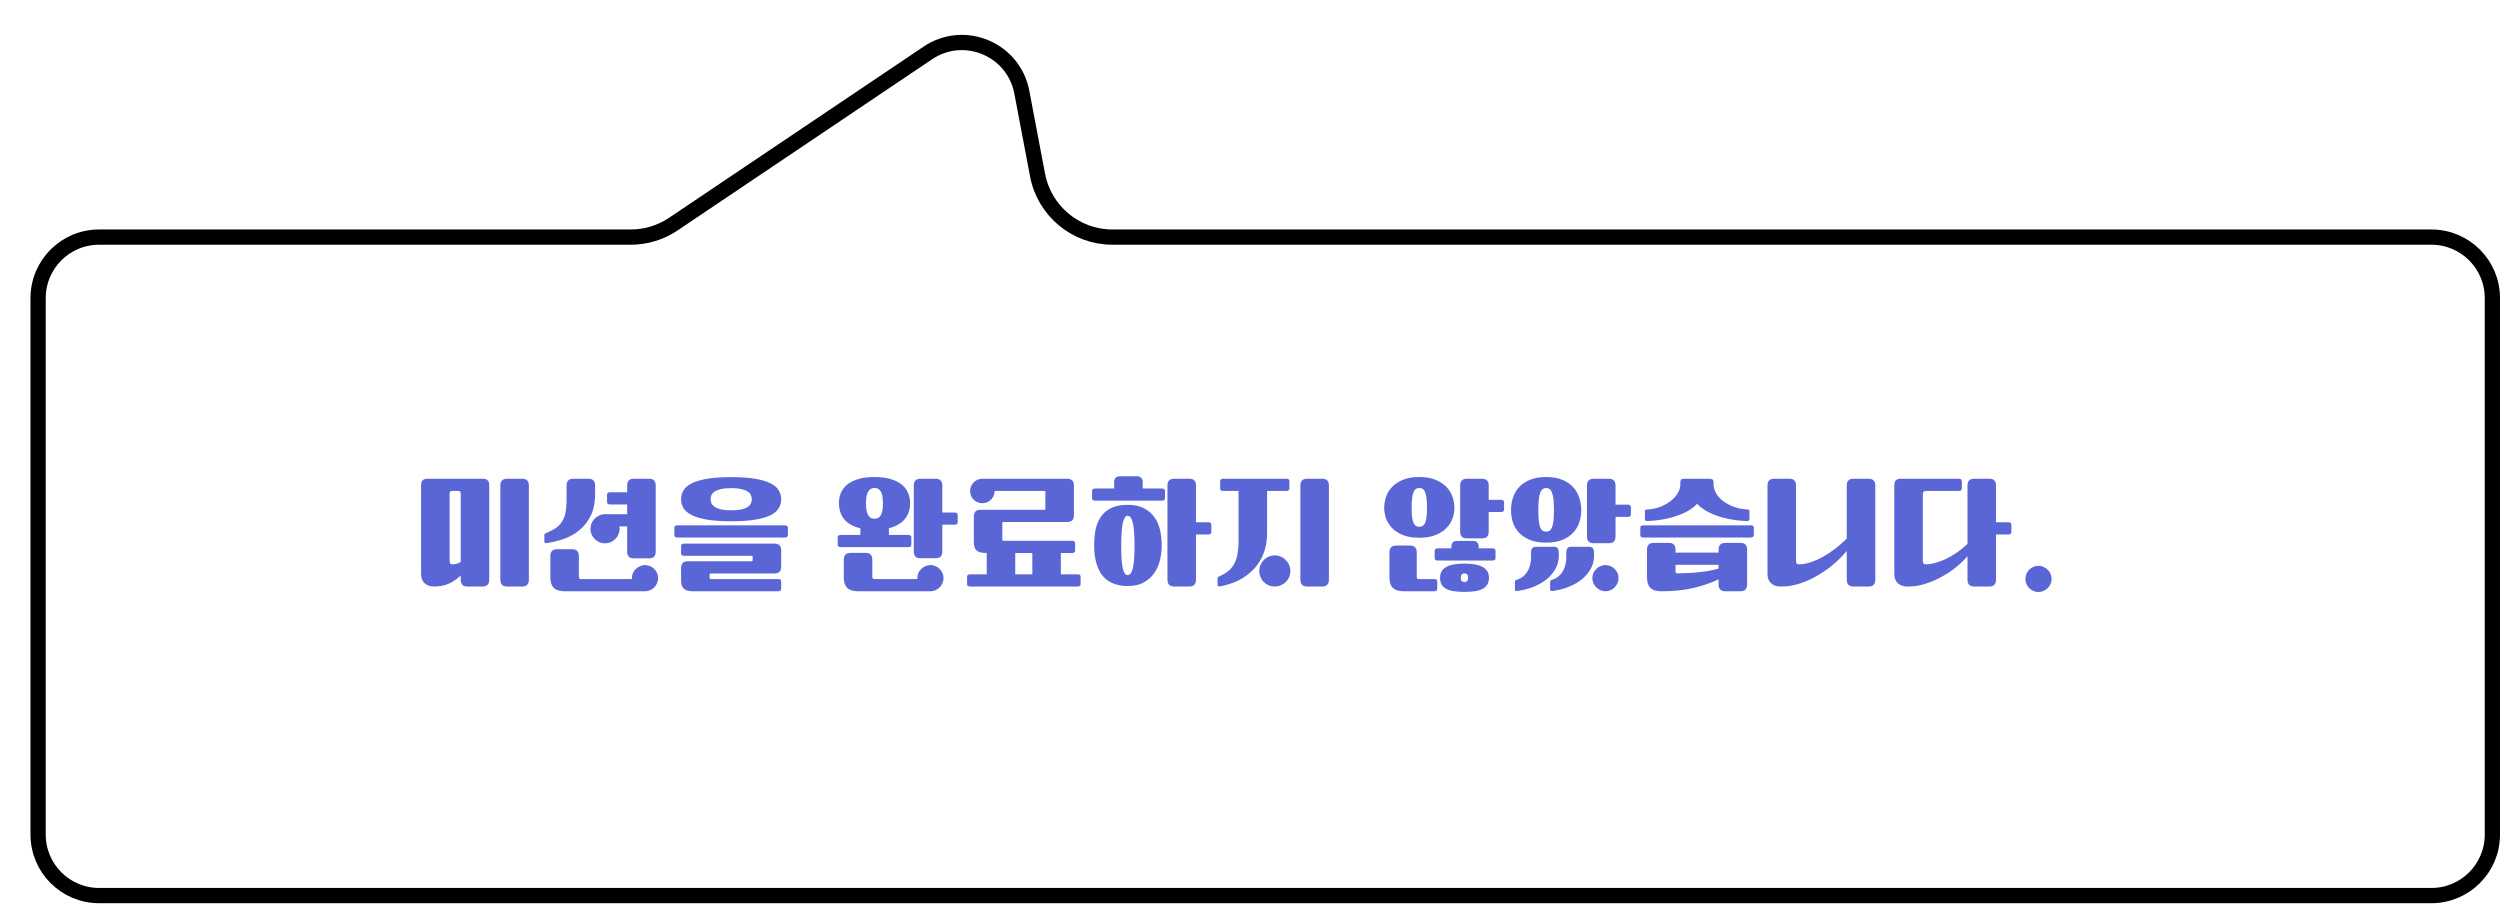<svg width="328" height="119" viewBox="0 0 328 119" fill="none" xmlns="http://www.w3.org/2000/svg">
<g filter="url(#filter0_d_1280_8837)">
<path d="M0 35.108C0 30.138 4.029 26.108 9 26.108L78.755 26.108C80.544 26.108 82.293 25.575 83.778 24.576L117.18 2.113C122.54 -1.492 129.84 1.557 131.044 7.903L133.11 18.787C133.916 23.034 137.629 26.108 141.952 26.108L315 26.108C319.971 26.108 324 30.138 324 35.108V105.5C324 110.471 319.971 114.5 315 114.5H9C4.029 114.5 0 110.471 0 105.5V35.108Z" fill="white"/>
<path d="M323 35.108V105.5C323 109.918 319.418 113.5 315 113.5H9C4.582 113.5 1 109.918 1 105.5V35.108C1 30.69 4.582 27.108 9 27.108L78.755 27.108C80.743 27.108 82.686 26.516 84.336 25.406L117.738 2.943C122.502 -0.261 128.991 2.448 130.062 8.089L132.128 18.973C133.024 23.693 137.149 27.108 141.952 27.108L315 27.108C319.418 27.108 323 30.69 323 35.108Z" stroke="black" stroke-width="2"/>
</g>
<path d="M61.341 76.952C61.021 76.952 60.791 76.872 60.653 76.712C60.514 76.563 60.445 76.344 60.445 76.056V75.512C59.965 75.971 59.437 76.328 58.861 76.584C58.295 76.84 57.634 76.963 56.877 76.952C56.397 76.941 56.002 76.792 55.693 76.504C55.394 76.227 55.245 75.816 55.245 75.272V63.624C55.245 63.336 55.319 63.128 55.469 63C55.618 62.872 55.816 62.808 56.061 62.808H63.373C63.65 62.808 63.853 62.883 63.981 63.032C64.12 63.181 64.189 63.379 64.189 63.624V76.056C64.189 76.344 64.12 76.563 63.981 76.712C63.842 76.872 63.613 76.952 63.293 76.952H61.341ZM69.389 76.056C69.389 76.344 69.32 76.563 69.181 76.712C69.042 76.872 68.813 76.952 68.493 76.952H66.541C66.221 76.952 65.992 76.872 65.853 76.712C65.714 76.563 65.645 76.344 65.645 76.056V63.704C65.645 63.416 65.714 63.197 65.853 63.048C65.992 62.888 66.221 62.808 66.541 62.808H68.493C68.813 62.808 69.042 62.888 69.181 63.048C69.32 63.197 69.389 63.416 69.389 63.704V76.056ZM59.373 74.04C59.725 74.04 60.082 73.939 60.445 73.736V64.728C60.445 64.515 60.333 64.408 60.109 64.408H59.309C59.096 64.408 58.989 64.515 58.989 64.728V73.496C58.989 73.656 59.01 73.789 59.053 73.896C59.096 73.992 59.202 74.04 59.373 74.04ZM86.029 72.36C86.029 72.648 85.96 72.872 85.821 73.032C85.682 73.181 85.453 73.256 85.133 73.256H83.181C82.861 73.256 82.632 73.181 82.493 73.032C82.354 72.872 82.285 72.648 82.285 72.36V69.064H81.261C81.272 69.117 81.277 69.176 81.277 69.24C81.287 69.293 81.293 69.347 81.293 69.4C81.293 69.645 81.24 69.885 81.133 70.12C81.037 70.344 80.898 70.547 80.717 70.728C80.546 70.899 80.344 71.037 80.109 71.144C79.874 71.24 79.624 71.288 79.357 71.288C79.112 71.288 78.871 71.24 78.637 71.144C78.413 71.037 78.21 70.899 78.029 70.728C77.858 70.547 77.719 70.344 77.613 70.12C77.517 69.885 77.469 69.645 77.469 69.4C77.469 69.133 77.517 68.883 77.613 68.648C77.719 68.413 77.858 68.211 78.029 68.04C78.21 67.859 78.413 67.72 78.637 67.624C78.871 67.517 79.112 67.464 79.357 67.464H82.285V66.184H80.013C79.927 66.184 79.842 66.163 79.757 66.12C79.682 66.067 79.645 65.976 79.645 65.848V64.92C79.645 64.792 79.682 64.707 79.757 64.664C79.832 64.611 79.917 64.584 80.013 64.584H82.285V63.704C82.285 63.416 82.354 63.197 82.493 63.048C82.632 62.888 82.861 62.808 83.181 62.808H85.133C85.453 62.808 85.682 62.888 85.821 63.048C85.96 63.197 86.029 63.416 86.029 63.704V72.36ZM86.349 75.848C86.349 76.083 86.301 76.301 86.205 76.504C86.12 76.717 85.997 76.904 85.837 77.064C85.688 77.224 85.506 77.347 85.293 77.432C85.09 77.528 84.871 77.576 84.637 77.576H84.557H74.141C73.448 77.576 72.951 77.427 72.653 77.128C72.354 76.829 72.205 76.376 72.205 75.768V72.952C72.205 72.664 72.274 72.445 72.413 72.296C72.552 72.136 72.781 72.056 73.101 72.056H75.053C75.373 72.056 75.602 72.136 75.741 72.296C75.879 72.445 75.949 72.664 75.949 72.952V75.64C75.949 75.779 75.97 75.869 76.013 75.912C76.055 75.955 76.141 75.976 76.269 75.976H82.909V75.848C82.909 75.613 82.951 75.389 83.037 75.176C83.133 74.973 83.261 74.797 83.421 74.648C83.581 74.488 83.762 74.365 83.965 74.28C84.178 74.184 84.402 74.136 84.637 74.136C84.871 74.136 85.09 74.184 85.293 74.28C85.506 74.365 85.688 74.488 85.837 74.648C85.997 74.797 86.12 74.973 86.205 75.176C86.301 75.389 86.349 75.613 86.349 75.848ZM74.333 63.704C74.333 63.416 74.402 63.197 74.541 63.048C74.68 62.888 74.909 62.808 75.229 62.808H77.181C77.501 62.808 77.73 62.888 77.869 63.048C78.007 63.197 78.077 63.416 78.077 63.704V64.792C78.077 65.955 77.879 66.925 77.485 67.704C77.09 68.483 76.584 69.117 75.965 69.608C75.346 70.099 74.663 70.472 73.917 70.728C73.17 70.973 72.445 71.149 71.741 71.256C71.528 71.288 71.421 71.219 71.421 71.048V70.232C71.421 70.136 71.431 70.077 71.453 70.056C71.474 70.024 71.528 69.992 71.613 69.96C72.103 69.757 72.519 69.544 72.861 69.32C73.213 69.085 73.496 68.803 73.709 68.472C73.933 68.141 74.093 67.736 74.189 67.256C74.285 66.776 74.333 66.179 74.333 65.464V63.704ZM98.637 65.496C98.637 65.304 98.594 65.123 98.509 64.952C98.434 64.771 98.296 64.616 98.093 64.488C97.89 64.349 97.613 64.243 97.261 64.168C96.919 64.083 96.477 64.04 95.933 64.04C95.4 64.04 94.957 64.083 94.605 64.168C94.263 64.243 93.986 64.349 93.773 64.488C93.57 64.616 93.426 64.771 93.341 64.952C93.266 65.123 93.229 65.304 93.229 65.496C93.229 65.688 93.272 65.875 93.357 66.056C93.442 66.227 93.586 66.381 93.789 66.52C94.002 66.648 94.279 66.755 94.621 66.84C94.962 66.915 95.4 66.952 95.933 66.952C96.477 66.952 96.919 66.915 97.261 66.84C97.613 66.755 97.89 66.648 98.093 66.52C98.296 66.381 98.434 66.227 98.509 66.056C98.594 65.875 98.637 65.688 98.637 65.496ZM102.493 65.496C102.493 65.933 102.381 66.333 102.157 66.696C101.943 67.048 101.581 67.352 101.069 67.608C100.557 67.853 99.879 68.045 99.037 68.184C98.205 68.323 97.17 68.392 95.933 68.392C94.695 68.392 93.656 68.323 92.813 68.184C91.97 68.045 91.293 67.848 90.781 67.592C90.269 67.336 89.901 67.032 89.677 66.68C89.463 66.317 89.357 65.923 89.357 65.496C89.357 65.069 89.463 64.68 89.677 64.328C89.901 63.965 90.269 63.656 90.781 63.4C91.293 63.144 91.97 62.947 92.813 62.808C93.656 62.669 94.695 62.6 95.933 62.6C97.17 62.6 98.205 62.669 99.037 62.808C99.879 62.947 100.557 63.144 101.069 63.4C101.581 63.645 101.943 63.949 102.157 64.312C102.381 64.664 102.493 65.059 102.493 65.496ZM88.845 70.52C88.76 70.52 88.674 70.499 88.589 70.456C88.514 70.403 88.477 70.312 88.477 70.184V69.256C88.477 69.128 88.514 69.043 88.589 69C88.663 68.947 88.749 68.92 88.845 68.92H103.005C103.101 68.92 103.186 68.947 103.261 69C103.335 69.043 103.373 69.128 103.373 69.256V70.184C103.373 70.312 103.33 70.403 103.245 70.456C103.17 70.499 103.09 70.52 103.005 70.52H88.845ZM90.973 77.576C90.354 77.576 89.927 77.459 89.693 77.224C89.469 76.989 89.357 76.611 89.357 76.088V74.536C89.357 74.291 89.415 74.083 89.533 73.912C89.65 73.731 89.89 73.64 90.253 73.64H98.589C98.695 73.64 98.749 73.581 98.749 73.464V73.096C98.749 72.979 98.695 72.92 98.589 72.92H89.725C89.639 72.92 89.554 72.899 89.469 72.856C89.394 72.803 89.357 72.712 89.357 72.584V71.656C89.357 71.528 89.394 71.443 89.469 71.4C89.543 71.347 89.629 71.32 89.725 71.32H101.597C101.874 71.32 102.093 71.389 102.253 71.528C102.413 71.656 102.493 71.885 102.493 72.216V74.344C102.493 74.675 102.413 74.904 102.253 75.032C102.093 75.171 101.874 75.24 101.597 75.24H93.261C93.154 75.24 93.101 75.293 93.101 75.4V75.8C93.101 75.917 93.165 75.976 93.293 75.976H102.125C102.221 75.976 102.306 75.997 102.381 76.04C102.455 76.093 102.493 76.184 102.493 76.312V77.24C102.493 77.368 102.45 77.453 102.365 77.496C102.29 77.549 102.21 77.576 102.125 77.576H90.973ZM110.065 66.024C110.065 65.587 110.14 65.165 110.289 64.76C110.449 64.344 110.705 63.976 111.057 63.656C111.42 63.336 111.9 63.08 112.497 62.888C113.095 62.685 113.841 62.584 114.737 62.584C115.623 62.584 116.364 62.685 116.961 62.888C117.559 63.08 118.039 63.336 118.401 63.656C118.764 63.976 119.02 64.344 119.169 64.76C119.329 65.165 119.409 65.587 119.409 66.024C119.409 66.376 119.361 66.723 119.265 67.064C119.169 67.405 119.009 67.72 118.785 68.008C118.572 68.296 118.284 68.552 117.921 68.776C117.569 69 117.137 69.176 116.625 69.304V70.184H119.201C119.297 70.184 119.383 70.211 119.457 70.264C119.532 70.307 119.569 70.392 119.569 70.52V71.448C119.569 71.576 119.527 71.667 119.441 71.72C119.367 71.763 119.287 71.784 119.201 71.784H110.273C110.188 71.784 110.103 71.763 110.017 71.72C109.943 71.667 109.905 71.576 109.905 71.448V70.52C109.905 70.392 109.943 70.307 110.017 70.264C110.092 70.211 110.177 70.184 110.273 70.184H112.881V69.304C112.348 69.187 111.9 69.016 111.537 68.792C111.185 68.568 110.897 68.312 110.673 68.024C110.46 67.725 110.305 67.405 110.209 67.064C110.113 66.723 110.065 66.376 110.065 66.024ZM123.633 68.84V72.344C123.633 72.632 123.564 72.856 123.425 73.016C123.287 73.165 123.057 73.24 122.737 73.24H120.785C120.465 73.24 120.236 73.165 120.097 73.016C119.959 72.856 119.889 72.632 119.889 72.344V63.704C119.889 63.416 119.959 63.197 120.097 63.048C120.236 62.888 120.465 62.808 120.785 62.808H122.737C123.057 62.808 123.287 62.888 123.425 63.048C123.564 63.197 123.633 63.416 123.633 63.704V67.24H125.281C125.377 67.24 125.463 67.267 125.537 67.32C125.612 67.363 125.649 67.448 125.649 67.576V68.504C125.649 68.632 125.607 68.723 125.521 68.776C125.447 68.819 125.367 68.84 125.281 68.84H123.633ZM123.793 75.848C123.793 76.083 123.745 76.301 123.649 76.504C123.564 76.717 123.441 76.904 123.281 77.064C123.132 77.224 122.951 77.347 122.737 77.432C122.535 77.528 122.316 77.576 122.081 77.576H112.641C111.948 77.576 111.452 77.427 111.153 77.128C110.855 76.829 110.705 76.376 110.705 75.768V73.432C110.705 73.144 110.775 72.925 110.913 72.776C111.052 72.616 111.281 72.536 111.601 72.536H113.553C113.873 72.536 114.103 72.616 114.241 72.776C114.38 72.925 114.449 73.144 114.449 73.432V75.64C114.449 75.779 114.471 75.869 114.513 75.912C114.556 75.955 114.641 75.976 114.769 75.976H120.353V75.848C120.353 75.613 120.396 75.389 120.481 75.176C120.577 74.973 120.705 74.797 120.865 74.648C121.025 74.488 121.207 74.365 121.409 74.28C121.623 74.184 121.847 74.136 122.081 74.136C122.316 74.136 122.535 74.184 122.737 74.28C122.951 74.365 123.132 74.488 123.281 74.648C123.441 74.797 123.564 74.973 123.649 75.176C123.745 75.389 123.793 75.613 123.793 75.848ZM115.841 66.04C115.841 65.837 115.831 65.619 115.809 65.384C115.788 65.139 115.74 64.92 115.665 64.728C115.601 64.525 115.495 64.36 115.345 64.232C115.196 64.093 114.993 64.024 114.737 64.024C114.481 64.024 114.279 64.093 114.129 64.232C113.98 64.36 113.868 64.525 113.793 64.728C113.719 64.931 113.671 65.149 113.649 65.384C113.628 65.619 113.617 65.837 113.617 66.04C113.617 66.243 113.628 66.461 113.649 66.696C113.671 66.931 113.719 67.149 113.793 67.352C113.868 67.555 113.98 67.725 114.129 67.864C114.279 67.992 114.481 68.056 114.737 68.056C114.993 68.056 115.196 67.992 115.345 67.864C115.495 67.725 115.601 67.56 115.665 67.368C115.74 67.165 115.788 66.947 115.809 66.712C115.831 66.477 115.841 66.253 115.841 66.04ZM127.249 76.952C127.164 76.952 127.079 76.925 126.993 76.872C126.919 76.829 126.881 76.744 126.881 76.616V75.688C126.881 75.56 126.919 75.469 126.993 75.416C127.068 75.373 127.153 75.352 127.249 75.352H129.457V72.552H129.377C128.759 72.552 128.332 72.435 128.097 72.2C127.873 71.965 127.761 71.587 127.761 71.064V67.784C127.761 67.539 127.82 67.331 127.937 67.16C128.055 66.979 128.295 66.888 128.657 66.888H136.993C137.1 66.888 137.153 66.829 137.153 66.712V64.584C137.153 64.467 137.1 64.408 136.993 64.408H130.497V64.424C130.497 64.648 130.455 64.856 130.369 65.048C130.284 65.24 130.167 65.411 130.017 65.56C129.868 65.699 129.697 65.811 129.505 65.896C129.313 65.981 129.105 66.024 128.881 66.024C128.433 66.024 128.055 65.869 127.745 65.56C127.436 65.251 127.281 64.872 127.281 64.424C127.281 64.2 127.324 63.992 127.409 63.8C127.495 63.608 127.607 63.437 127.745 63.288C127.895 63.139 128.065 63.021 128.257 62.936C128.449 62.851 128.657 62.808 128.881 62.808H140.001C140.279 62.808 140.497 62.877 140.657 63.016C140.817 63.144 140.897 63.373 140.897 63.704V67.592C140.897 67.923 140.817 68.157 140.657 68.296C140.497 68.424 140.279 68.488 140.001 68.488H131.665C131.559 68.488 131.505 68.541 131.505 68.648V70.776C131.505 70.893 131.569 70.952 131.697 70.952H140.689C140.785 70.952 140.871 70.979 140.945 71.032C141.02 71.075 141.057 71.16 141.057 71.288V72.216C141.057 72.344 141.015 72.435 140.929 72.488C140.855 72.531 140.775 72.552 140.689 72.552H139.185V75.352H141.409C141.505 75.352 141.591 75.373 141.665 75.416C141.74 75.469 141.777 75.56 141.777 75.688V76.616C141.777 76.744 141.735 76.829 141.649 76.872C141.575 76.925 141.495 76.952 141.409 76.952H127.249ZM133.201 75.352H135.441V72.552H133.201V75.352ZM152.417 71.56C152.417 72.157 152.348 72.771 152.209 73.4C152.071 74.019 151.831 74.589 151.489 75.112C151.148 75.635 150.689 76.061 150.113 76.392C149.537 76.723 148.812 76.888 147.937 76.888C147.329 76.888 146.796 76.808 146.337 76.648C145.879 76.499 145.484 76.291 145.153 76.024C144.833 75.768 144.567 75.464 144.353 75.112C144.151 74.76 143.991 74.387 143.873 73.992C143.756 73.597 143.671 73.192 143.617 72.776C143.575 72.36 143.553 71.955 143.553 71.56C143.553 70.888 143.607 70.237 143.713 69.608C143.831 68.968 144.049 68.397 144.369 67.896C144.689 67.395 145.132 66.995 145.697 66.696C146.273 66.387 147.02 66.232 147.937 66.232C148.812 66.232 149.537 66.387 150.113 66.696C150.689 66.995 151.148 67.395 151.489 67.896C151.831 68.387 152.071 68.952 152.209 69.592C152.348 70.232 152.417 70.888 152.417 71.56ZM156.913 70.12V76.056C156.913 76.344 156.844 76.563 156.705 76.712C156.567 76.872 156.337 76.952 156.017 76.952H154.065C153.745 76.952 153.516 76.872 153.377 76.712C153.239 76.563 153.169 76.344 153.169 76.056V63.704C153.169 63.416 153.239 63.197 153.377 63.048C153.516 62.888 153.745 62.808 154.065 62.808H156.017C156.337 62.808 156.567 62.888 156.705 63.048C156.844 63.197 156.913 63.416 156.913 63.704V68.52H158.561C158.657 68.52 158.743 68.547 158.817 68.6C158.892 68.643 158.929 68.728 158.929 68.856V69.784C158.929 69.912 158.887 70.003 158.801 70.056C158.727 70.099 158.647 70.12 158.561 70.12H156.913ZM143.649 65.688C143.564 65.688 143.479 65.667 143.393 65.624C143.319 65.571 143.281 65.48 143.281 65.352V64.424C143.281 64.296 143.319 64.211 143.393 64.168C143.468 64.115 143.553 64.088 143.649 64.088H146.177V63.224C146.177 63.011 146.236 62.835 146.353 62.696C146.481 62.557 146.668 62.488 146.913 62.488H149.185C149.431 62.488 149.612 62.557 149.729 62.696C149.857 62.835 149.921 63.011 149.921 63.224V64.088H152.481C152.577 64.088 152.663 64.115 152.737 64.168C152.812 64.211 152.849 64.296 152.849 64.424V65.352C152.849 65.48 152.807 65.571 152.721 65.624C152.647 65.667 152.567 65.688 152.481 65.688H143.649ZM148.849 71.56C148.849 70.227 148.775 69.245 148.625 68.616C148.487 67.987 148.263 67.672 147.953 67.672C147.665 67.672 147.452 67.987 147.313 68.616C147.175 69.235 147.105 70.216 147.105 71.56C147.105 72.264 147.121 72.867 147.153 73.368C147.185 73.859 147.239 74.259 147.313 74.568C147.388 74.877 147.473 75.101 147.569 75.24C147.676 75.379 147.804 75.448 147.953 75.448C148.263 75.448 148.487 75.149 148.625 74.552C148.775 73.955 148.849 72.957 148.849 71.56ZM166.241 64.408V69.976C166.241 70.755 166.145 71.459 165.953 72.088C165.772 72.707 165.521 73.261 165.201 73.752C164.892 74.243 164.529 74.669 164.113 75.032C163.708 75.405 163.276 75.72 162.817 75.976C162.359 76.232 161.889 76.435 161.409 76.584C160.94 76.744 160.492 76.861 160.065 76.936C159.852 76.968 159.745 76.899 159.745 76.728V75.912C159.745 75.816 159.756 75.752 159.777 75.72C159.799 75.699 159.852 75.672 159.937 75.64C160.375 75.448 160.753 75.229 161.073 74.984C161.393 74.739 161.66 74.435 161.873 74.072C162.087 73.709 162.241 73.277 162.337 72.776C162.444 72.275 162.497 71.677 162.497 70.984V64.408H160.449C160.364 64.408 160.279 64.387 160.193 64.344C160.119 64.291 160.081 64.2 160.081 64.072V63.144C160.081 63.016 160.119 62.931 160.193 62.888C160.268 62.835 160.353 62.808 160.449 62.808H168.801C168.897 62.808 168.983 62.835 169.057 62.888C169.132 62.931 169.169 63.016 169.169 63.144V64.072C169.169 64.2 169.127 64.291 169.041 64.344C168.967 64.387 168.887 64.408 168.801 64.408H166.241ZM174.353 76.056C174.353 76.344 174.284 76.563 174.145 76.712C174.007 76.872 173.777 76.952 173.457 76.952H171.505C171.185 76.952 170.956 76.872 170.817 76.712C170.679 76.563 170.609 76.344 170.609 76.056V63.704C170.609 63.416 170.679 63.197 170.817 63.048C170.956 62.888 171.185 62.808 171.505 62.808H173.457C173.777 62.808 174.007 62.888 174.145 63.048C174.284 63.197 174.353 63.416 174.353 63.704V76.056ZM165.217 74.92C165.217 74.643 165.271 74.381 165.377 74.136C165.484 73.88 165.628 73.661 165.809 73.48C165.991 73.288 166.204 73.139 166.449 73.032C166.705 72.925 166.972 72.872 167.249 72.872C167.527 72.872 167.788 72.925 168.033 73.032C168.289 73.139 168.508 73.288 168.689 73.48C168.881 73.661 169.031 73.88 169.137 74.136C169.244 74.381 169.297 74.643 169.297 74.92C169.297 75.197 169.244 75.459 169.137 75.704C169.031 75.96 168.881 76.179 168.689 76.36C168.508 76.541 168.289 76.685 168.033 76.792C167.788 76.899 167.527 76.952 167.249 76.952C166.972 76.952 166.705 76.899 166.449 76.792C166.204 76.685 165.991 76.541 165.809 76.36C165.628 76.179 165.484 75.96 165.377 75.704C165.271 75.459 165.217 75.197 165.217 74.92ZM186.214 70.552C185.371 70.552 184.656 70.435 184.07 70.2C183.494 69.965 183.019 69.661 182.646 69.288C182.283 68.904 182.016 68.483 181.846 68.024C181.686 67.555 181.606 67.091 181.606 66.632C181.606 66.152 181.686 65.672 181.846 65.192C182.016 64.701 182.283 64.264 182.646 63.88C183.019 63.496 183.494 63.187 184.07 62.952C184.656 62.707 185.371 62.584 186.214 62.584C187.056 62.584 187.766 62.707 188.342 62.952C188.928 63.187 189.403 63.496 189.766 63.88C190.139 64.264 190.406 64.701 190.566 65.192C190.736 65.672 190.822 66.152 190.822 66.632C190.822 67.091 190.736 67.555 190.566 68.024C190.406 68.483 190.139 68.904 189.766 69.288C189.403 69.661 188.928 69.965 188.342 70.2C187.766 70.435 187.056 70.552 186.214 70.552ZM195.318 67.176V69.736C195.318 70.024 195.248 70.248 195.11 70.408C194.971 70.557 194.742 70.632 194.422 70.632H192.47C192.15 70.632 191.92 70.557 191.782 70.408C191.643 70.248 191.574 70.024 191.574 69.736V63.704C191.574 63.416 191.643 63.197 191.782 63.048C191.92 62.888 192.15 62.808 192.47 62.808H194.422C194.742 62.808 194.971 62.888 195.11 63.048C195.248 63.197 195.318 63.416 195.318 63.704V65.576H196.966C197.062 65.576 197.147 65.603 197.222 65.656C197.296 65.699 197.334 65.784 197.334 65.912V66.84C197.334 66.968 197.291 67.059 197.206 67.112C197.131 67.155 197.051 67.176 196.966 67.176H195.318ZM184.23 77.576C183.536 77.576 183.04 77.427 182.742 77.128C182.443 76.829 182.294 76.376 182.294 75.768V72.472C182.294 72.184 182.363 71.965 182.502 71.816C182.64 71.656 182.87 71.576 183.19 71.576H184.982C185.302 71.576 185.531 71.656 185.67 71.816C185.808 71.965 185.878 72.184 185.878 72.472V75.64C185.878 75.779 185.899 75.869 185.942 75.912C185.984 75.955 186.07 75.976 186.198 75.976H188.198C188.294 75.976 188.379 75.997 188.454 76.04C188.528 76.093 188.566 76.184 188.566 76.312V77.24C188.566 77.368 188.523 77.453 188.438 77.496C188.363 77.549 188.283 77.576 188.198 77.576H184.23ZM192.134 77.656C191.643 77.656 191.2 77.629 190.806 77.576C190.411 77.523 190.075 77.427 189.798 77.288C189.52 77.149 189.307 76.963 189.158 76.728C189.008 76.493 188.934 76.189 188.934 75.816C188.934 75.464 189.008 75.171 189.158 74.936C189.307 74.691 189.52 74.499 189.798 74.36C190.086 74.211 190.427 74.104 190.822 74.04C191.216 73.976 191.654 73.944 192.134 73.944C192.624 73.944 193.067 73.976 193.462 74.04C193.856 74.104 194.192 74.211 194.47 74.36C194.758 74.499 194.976 74.691 195.126 74.936C195.275 75.171 195.35 75.464 195.35 75.816C195.35 76.189 195.27 76.493 195.11 76.728C194.96 76.963 194.747 77.149 194.47 77.288C194.192 77.427 193.856 77.523 193.462 77.576C193.067 77.629 192.624 77.656 192.134 77.656ZM188.598 73.544C188.512 73.544 188.427 73.523 188.342 73.48C188.267 73.427 188.23 73.336 188.23 73.208V72.28C188.23 72.152 188.267 72.067 188.342 72.024C188.416 71.971 188.502 71.944 188.598 71.944H190.422V71.704C190.422 71.491 190.48 71.315 190.598 71.176C190.726 71.037 190.912 70.968 191.158 70.968H193.27C193.515 70.968 193.696 71.037 193.814 71.176C193.942 71.315 194.006 71.491 194.006 71.704V71.944H195.846C195.942 71.944 196.027 71.971 196.102 72.024C196.176 72.067 196.214 72.152 196.214 72.28V73.208C196.214 73.336 196.171 73.427 196.086 73.48C196.011 73.523 195.931 73.544 195.846 73.544H188.598ZM186.214 69.112C186.374 69.112 186.518 69.075 186.646 69C186.774 68.925 186.88 68.797 186.966 68.616C187.051 68.435 187.115 68.184 187.158 67.864C187.2 67.544 187.222 67.133 187.222 66.632C187.222 66.109 187.2 65.683 187.158 65.352C187.115 65.011 187.051 64.744 186.966 64.552C186.88 64.349 186.774 64.211 186.646 64.136C186.518 64.061 186.374 64.024 186.214 64.024C186.054 64.024 185.91 64.061 185.782 64.136C185.654 64.211 185.547 64.349 185.462 64.552C185.376 64.744 185.312 65.011 185.27 65.352C185.227 65.683 185.206 66.109 185.206 66.632C185.206 67.133 185.227 67.544 185.27 67.864C185.312 68.184 185.376 68.435 185.462 68.616C185.547 68.797 185.654 68.925 185.782 69C185.91 69.075 186.054 69.112 186.214 69.112ZM192.134 76.376C192.23 76.376 192.331 76.344 192.438 76.28C192.555 76.216 192.614 76.056 192.614 75.8C192.614 75.544 192.555 75.384 192.438 75.32C192.331 75.256 192.23 75.224 192.134 75.224C192.038 75.224 191.931 75.261 191.814 75.336C191.707 75.421 191.654 75.576 191.654 75.8C191.654 76.045 191.707 76.2 191.814 76.264C191.931 76.339 192.038 76.376 192.134 76.376ZM202.854 71.192C202.022 71.192 201.312 71.075 200.726 70.84C200.139 70.595 199.659 70.275 199.286 69.88C198.923 69.485 198.656 69.032 198.486 68.52C198.326 68.008 198.246 67.485 198.246 66.952C198.246 66.397 198.326 65.859 198.486 65.336C198.656 64.803 198.923 64.333 199.286 63.928C199.659 63.523 200.139 63.197 200.726 62.952C201.312 62.707 202.022 62.584 202.854 62.584C203.686 62.584 204.395 62.707 204.982 62.952C205.568 63.197 206.043 63.523 206.406 63.928C206.779 64.333 207.046 64.803 207.206 65.336C207.376 65.859 207.462 66.397 207.462 66.952C207.462 67.485 207.376 68.008 207.206 68.52C207.046 69.032 206.779 69.485 206.406 69.88C206.043 70.275 205.568 70.595 204.982 70.84C204.395 71.075 203.686 71.192 202.854 71.192ZM211.958 67.816V70.376C211.958 70.664 211.888 70.888 211.75 71.048C211.611 71.197 211.382 71.272 211.062 71.272H209.11C208.79 71.272 208.56 71.197 208.422 71.048C208.283 70.888 208.214 70.664 208.214 70.376V63.704C208.214 63.416 208.283 63.197 208.422 63.048C208.56 62.888 208.79 62.808 209.11 62.808H211.062C211.382 62.808 211.611 62.888 211.75 63.048C211.888 63.197 211.958 63.416 211.958 63.704V66.216H213.606C213.702 66.216 213.787 66.243 213.862 66.296C213.936 66.339 213.974 66.424 213.974 66.552V67.48C213.974 67.608 213.931 67.699 213.846 67.752C213.771 67.795 213.691 67.816 213.606 67.816H211.958ZM204.518 72.888C204.518 73.496 204.379 74.061 204.102 74.584C203.824 75.107 203.44 75.571 202.95 75.976C202.459 76.381 201.878 76.717 201.206 76.984C200.534 77.261 199.803 77.448 199.014 77.544C198.843 77.565 198.758 77.491 198.758 77.32V76.408C198.758 76.301 198.774 76.221 198.806 76.168C198.838 76.125 198.923 76.083 199.062 76.04C199.382 75.944 199.654 75.795 199.878 75.592C200.112 75.389 200.299 75.16 200.438 74.904C200.587 74.648 200.694 74.376 200.758 74.088C200.832 73.789 200.87 73.496 200.87 73.208V72.552C200.87 72.307 200.912 72.109 200.998 71.96C201.083 71.811 201.259 71.736 201.526 71.736H203.862C204.139 71.736 204.315 71.816 204.39 71.976C204.475 72.125 204.518 72.317 204.518 72.552V72.888ZM209.142 72.888C209.142 73.496 209.003 74.061 208.726 74.584C208.448 75.107 208.064 75.571 207.574 75.976C207.083 76.381 206.502 76.717 205.83 76.984C205.158 77.261 204.427 77.448 203.638 77.544C203.467 77.565 203.382 77.491 203.382 77.32V76.408C203.382 76.301 203.398 76.221 203.43 76.168C203.462 76.125 203.547 76.083 203.686 76.04C204.006 75.944 204.278 75.795 204.502 75.592C204.736 75.389 204.923 75.16 205.062 74.904C205.211 74.648 205.318 74.376 205.382 74.088C205.456 73.789 205.494 73.496 205.494 73.208V72.552C205.494 72.307 205.536 72.109 205.622 71.96C205.707 71.811 205.883 71.736 206.15 71.736H208.486C208.763 71.736 208.939 71.816 209.014 71.976C209.099 72.125 209.142 72.317 209.142 72.552V72.888ZM202.854 69.752C203.014 69.752 203.158 69.715 203.286 69.64C203.414 69.565 203.52 69.427 203.606 69.224C203.702 69.011 203.771 68.723 203.814 68.36C203.856 67.997 203.878 67.528 203.878 66.952C203.878 66.355 203.856 65.869 203.814 65.496C203.771 65.112 203.702 64.813 203.606 64.6C203.52 64.376 203.414 64.227 203.286 64.152C203.158 64.067 203.014 64.024 202.854 64.024C202.694 64.024 202.55 64.067 202.422 64.152C202.294 64.227 202.182 64.376 202.086 64.6C202 64.813 201.936 65.112 201.894 65.496C201.851 65.869 201.83 66.355 201.83 66.952C201.83 67.528 201.851 67.997 201.894 68.36C201.936 68.723 202 69.011 202.086 69.224C202.182 69.427 202.294 69.565 202.422 69.64C202.55 69.715 202.694 69.752 202.854 69.752ZM212.358 75.848C212.358 76.083 212.31 76.301 212.214 76.504C212.128 76.717 212.006 76.904 211.846 77.064C211.696 77.224 211.515 77.347 211.302 77.432C211.099 77.528 210.88 77.576 210.646 77.576C210.411 77.576 210.187 77.528 209.974 77.432C209.771 77.347 209.59 77.224 209.43 77.064C209.27 76.904 209.142 76.717 209.046 76.504C208.96 76.301 208.918 76.083 208.918 75.848C208.918 75.613 208.96 75.389 209.046 75.176C209.142 74.973 209.27 74.797 209.43 74.648C209.59 74.488 209.771 74.365 209.974 74.28C210.187 74.184 210.411 74.136 210.646 74.136C210.88 74.136 211.099 74.184 211.302 74.28C211.515 74.365 211.696 74.488 211.846 74.648C212.006 74.797 212.128 74.973 212.214 75.176C212.31 75.389 212.358 75.613 212.358 75.848ZM219.83 72.504H225.478V72.12C225.478 71.832 225.547 71.613 225.686 71.464C225.824 71.304 226.054 71.224 226.374 71.224H228.326C228.646 71.224 228.875 71.304 229.014 71.464C229.152 71.613 229.222 71.832 229.222 72.12V76.68C229.222 76.968 229.152 77.187 229.014 77.336C228.875 77.496 228.646 77.576 228.326 77.576H226.374C226.054 77.576 225.824 77.496 225.686 77.336C225.547 77.187 225.478 76.968 225.478 76.68V76.008C224.443 76.499 223.318 76.883 222.102 77.16C220.886 77.437 219.526 77.576 218.022 77.576C217.328 77.576 216.832 77.427 216.534 77.128C216.235 76.829 216.086 76.376 216.086 75.768V72.12C216.086 71.832 216.155 71.613 216.294 71.464C216.432 71.304 216.662 71.224 216.982 71.224H218.934C219.254 71.224 219.483 71.304 219.622 71.464C219.76 71.613 219.83 71.832 219.83 72.12V72.504ZM229.222 68.36C228.806 68.349 228.31 68.312 227.734 68.248C227.168 68.173 226.582 68.056 225.974 67.896C225.366 67.725 224.768 67.496 224.182 67.208C223.606 66.92 223.099 66.552 222.662 66.104C222.235 66.541 221.739 66.904 221.174 67.192C220.608 67.469 220.022 67.693 219.414 67.864C218.816 68.035 218.23 68.157 217.654 68.232C217.078 68.307 216.566 68.349 216.118 68.36C216.032 68.36 215.958 68.344 215.894 68.312C215.84 68.269 215.814 68.195 215.814 68.088V67.064C215.814 67.011 215.824 66.968 215.846 66.936C215.867 66.893 215.926 66.867 216.022 66.856C216.79 66.813 217.451 66.669 218.006 66.424C218.56 66.179 219.019 65.896 219.382 65.576C219.744 65.256 220.011 64.925 220.182 64.584C220.363 64.232 220.454 63.928 220.454 63.672V63.384C220.454 63.139 220.491 62.984 220.566 62.92C220.651 62.845 220.832 62.808 221.11 62.808H224.166C224.443 62.808 224.619 62.845 224.694 62.92C224.779 62.984 224.822 63.139 224.822 63.384V63.672C224.822 63.875 224.891 64.141 225.03 64.472C225.168 64.803 225.408 65.133 225.75 65.464C226.102 65.795 226.566 66.093 227.142 66.36C227.718 66.627 228.443 66.792 229.318 66.856C229.414 66.867 229.472 66.893 229.494 66.936C229.515 66.968 229.526 67.011 229.526 67.064V68.088C229.526 68.269 229.424 68.36 229.222 68.36ZM215.574 70.52C215.488 70.52 215.403 70.499 215.318 70.456C215.243 70.403 215.206 70.312 215.206 70.184V69.256C215.206 69.128 215.243 69.043 215.318 69C215.392 68.947 215.478 68.92 215.574 68.92H229.734C229.83 68.92 229.915 68.947 229.99 69C230.064 69.043 230.102 69.128 230.102 69.256V70.184C230.102 70.312 230.059 70.403 229.974 70.456C229.899 70.499 229.819 70.52 229.734 70.52H215.574ZM220.038 75.224C220.422 75.224 220.832 75.213 221.27 75.192C221.718 75.181 222.176 75.149 222.646 75.096C223.115 75.053 223.59 74.995 224.07 74.92C224.55 74.835 225.019 74.728 225.478 74.6V74.104H219.83V74.984C219.83 75.144 219.899 75.224 220.038 75.224ZM235.638 73.496C235.638 73.656 235.659 73.789 235.702 73.896C235.744 73.992 235.851 74.04 236.022 74.04C236.502 74.04 237.014 73.949 237.558 73.768C238.102 73.587 238.651 73.341 239.206 73.032C239.76 72.723 240.299 72.365 240.822 71.96C241.355 71.544 241.846 71.112 242.294 70.664V63.704C242.294 63.416 242.363 63.197 242.502 63.048C242.64 62.888 242.87 62.808 243.19 62.808H245.142C245.462 62.808 245.691 62.888 245.83 63.048C245.968 63.197 246.038 63.416 246.038 63.704V76.056C246.038 76.344 245.968 76.563 245.83 76.712C245.691 76.872 245.462 76.952 245.142 76.952H243.19C242.87 76.952 242.64 76.872 242.502 76.712C242.363 76.563 242.294 76.344 242.294 76.056V72.28C241.814 72.867 241.243 73.443 240.582 74.008C239.931 74.573 239.222 75.075 238.454 75.512C237.696 75.96 236.896 76.317 236.054 76.584C235.222 76.851 234.379 76.973 233.526 76.952C233.046 76.941 232.651 76.792 232.342 76.504C232.043 76.227 231.894 75.816 231.894 75.272V63.704C231.894 63.416 231.963 63.197 232.102 63.048C232.24 62.888 232.47 62.808 232.79 62.808H234.742C235.062 62.808 235.291 62.888 235.43 63.048C235.568 63.197 235.638 63.416 235.638 63.704V73.496ZM257.03 62.808C257.126 62.808 257.211 62.835 257.286 62.888C257.36 62.931 257.398 63.016 257.398 63.144V64.072C257.398 64.2 257.355 64.291 257.27 64.344C257.195 64.387 257.115 64.408 257.03 64.408H252.742C252.432 64.408 252.278 64.541 252.278 64.808V73.496C252.278 73.656 252.299 73.789 252.342 73.896C252.384 73.992 252.491 74.04 252.662 74.04C253.046 74.04 253.467 73.976 253.926 73.848C254.384 73.72 254.854 73.544 255.334 73.32C255.814 73.085 256.294 72.803 256.774 72.472C257.254 72.141 257.707 71.773 258.134 71.368V63.704C258.134 63.416 258.203 63.197 258.342 63.048C258.48 62.888 258.71 62.808 259.03 62.808H260.982C261.302 62.808 261.531 62.888 261.67 63.048C261.808 63.197 261.878 63.416 261.878 63.704V68.52H263.526C263.622 68.52 263.707 68.547 263.782 68.6C263.856 68.643 263.894 68.728 263.894 68.856V69.784C263.894 69.912 263.851 70.003 263.766 70.056C263.691 70.099 263.611 70.12 263.526 70.12H261.878V76.056C261.878 76.344 261.808 76.563 261.67 76.712C261.531 76.872 261.302 76.952 260.982 76.952H259.03C258.71 76.952 258.48 76.872 258.342 76.712C258.203 76.563 258.134 76.344 258.134 76.056V72.984C257.664 73.517 257.12 74.029 256.502 74.52C255.894 75 255.238 75.421 254.534 75.784C253.84 76.157 253.12 76.451 252.374 76.664C251.638 76.877 250.902 76.973 250.166 76.952C249.686 76.941 249.291 76.792 248.982 76.504C248.683 76.227 248.534 75.816 248.534 75.272V63.624C248.534 63.336 248.608 63.128 248.758 63C248.907 62.872 249.104 62.808 249.35 62.808H257.03ZM265.734 75.96C265.734 75.725 265.776 75.501 265.862 75.288C265.958 75.085 266.08 74.904 266.23 74.744C266.39 74.584 266.571 74.461 266.774 74.376C266.987 74.28 267.211 74.232 267.446 74.232C267.68 74.232 267.899 74.28 268.102 74.376C268.315 74.461 268.502 74.584 268.662 74.744C268.822 74.904 268.944 75.085 269.03 75.288C269.126 75.501 269.174 75.725 269.174 75.96C269.174 76.195 269.126 76.413 269.03 76.616C268.944 76.829 268.822 77.011 268.662 77.16C268.502 77.32 268.315 77.443 268.102 77.528C267.899 77.624 267.68 77.672 267.446 77.672C267.211 77.672 266.987 77.624 266.774 77.528C266.571 77.443 266.39 77.32 266.23 77.16C266.08 77.011 265.958 76.829 265.862 76.616C265.776 76.413 265.734 76.195 265.734 75.96Z" fill="#5A66D6"/>
<defs>
<filter id="filter0_d_1280_8837" x="0" y="0.573" width="328" height="117.927" filterUnits="userSpaceOnUse" color-interpolation-filters="sRGB">
<feFlood flood-opacity="0" result="BackgroundImageFix"/>
<feColorMatrix in="SourceAlpha" type="matrix" values="0 0 0 0 0 0 0 0 0 0 0 0 0 0 0 0 0 0 127 0" result="hardAlpha"/>
<feOffset dx="4" dy="4"/>
<feComposite in2="hardAlpha" operator="out"/>
<feColorMatrix type="matrix" values="0 0 0 0 0 0 0 0 0 0 0 0 0 0 0 0 0 0 0.9 0"/>
<feBlend mode="normal" in2="BackgroundImageFix" result="effect1_dropShadow_1280_8837"/>
<feBlend mode="normal" in="SourceGraphic" in2="effect1_dropShadow_1280_8837" result="shape"/>
</filter>
</defs>
</svg>
